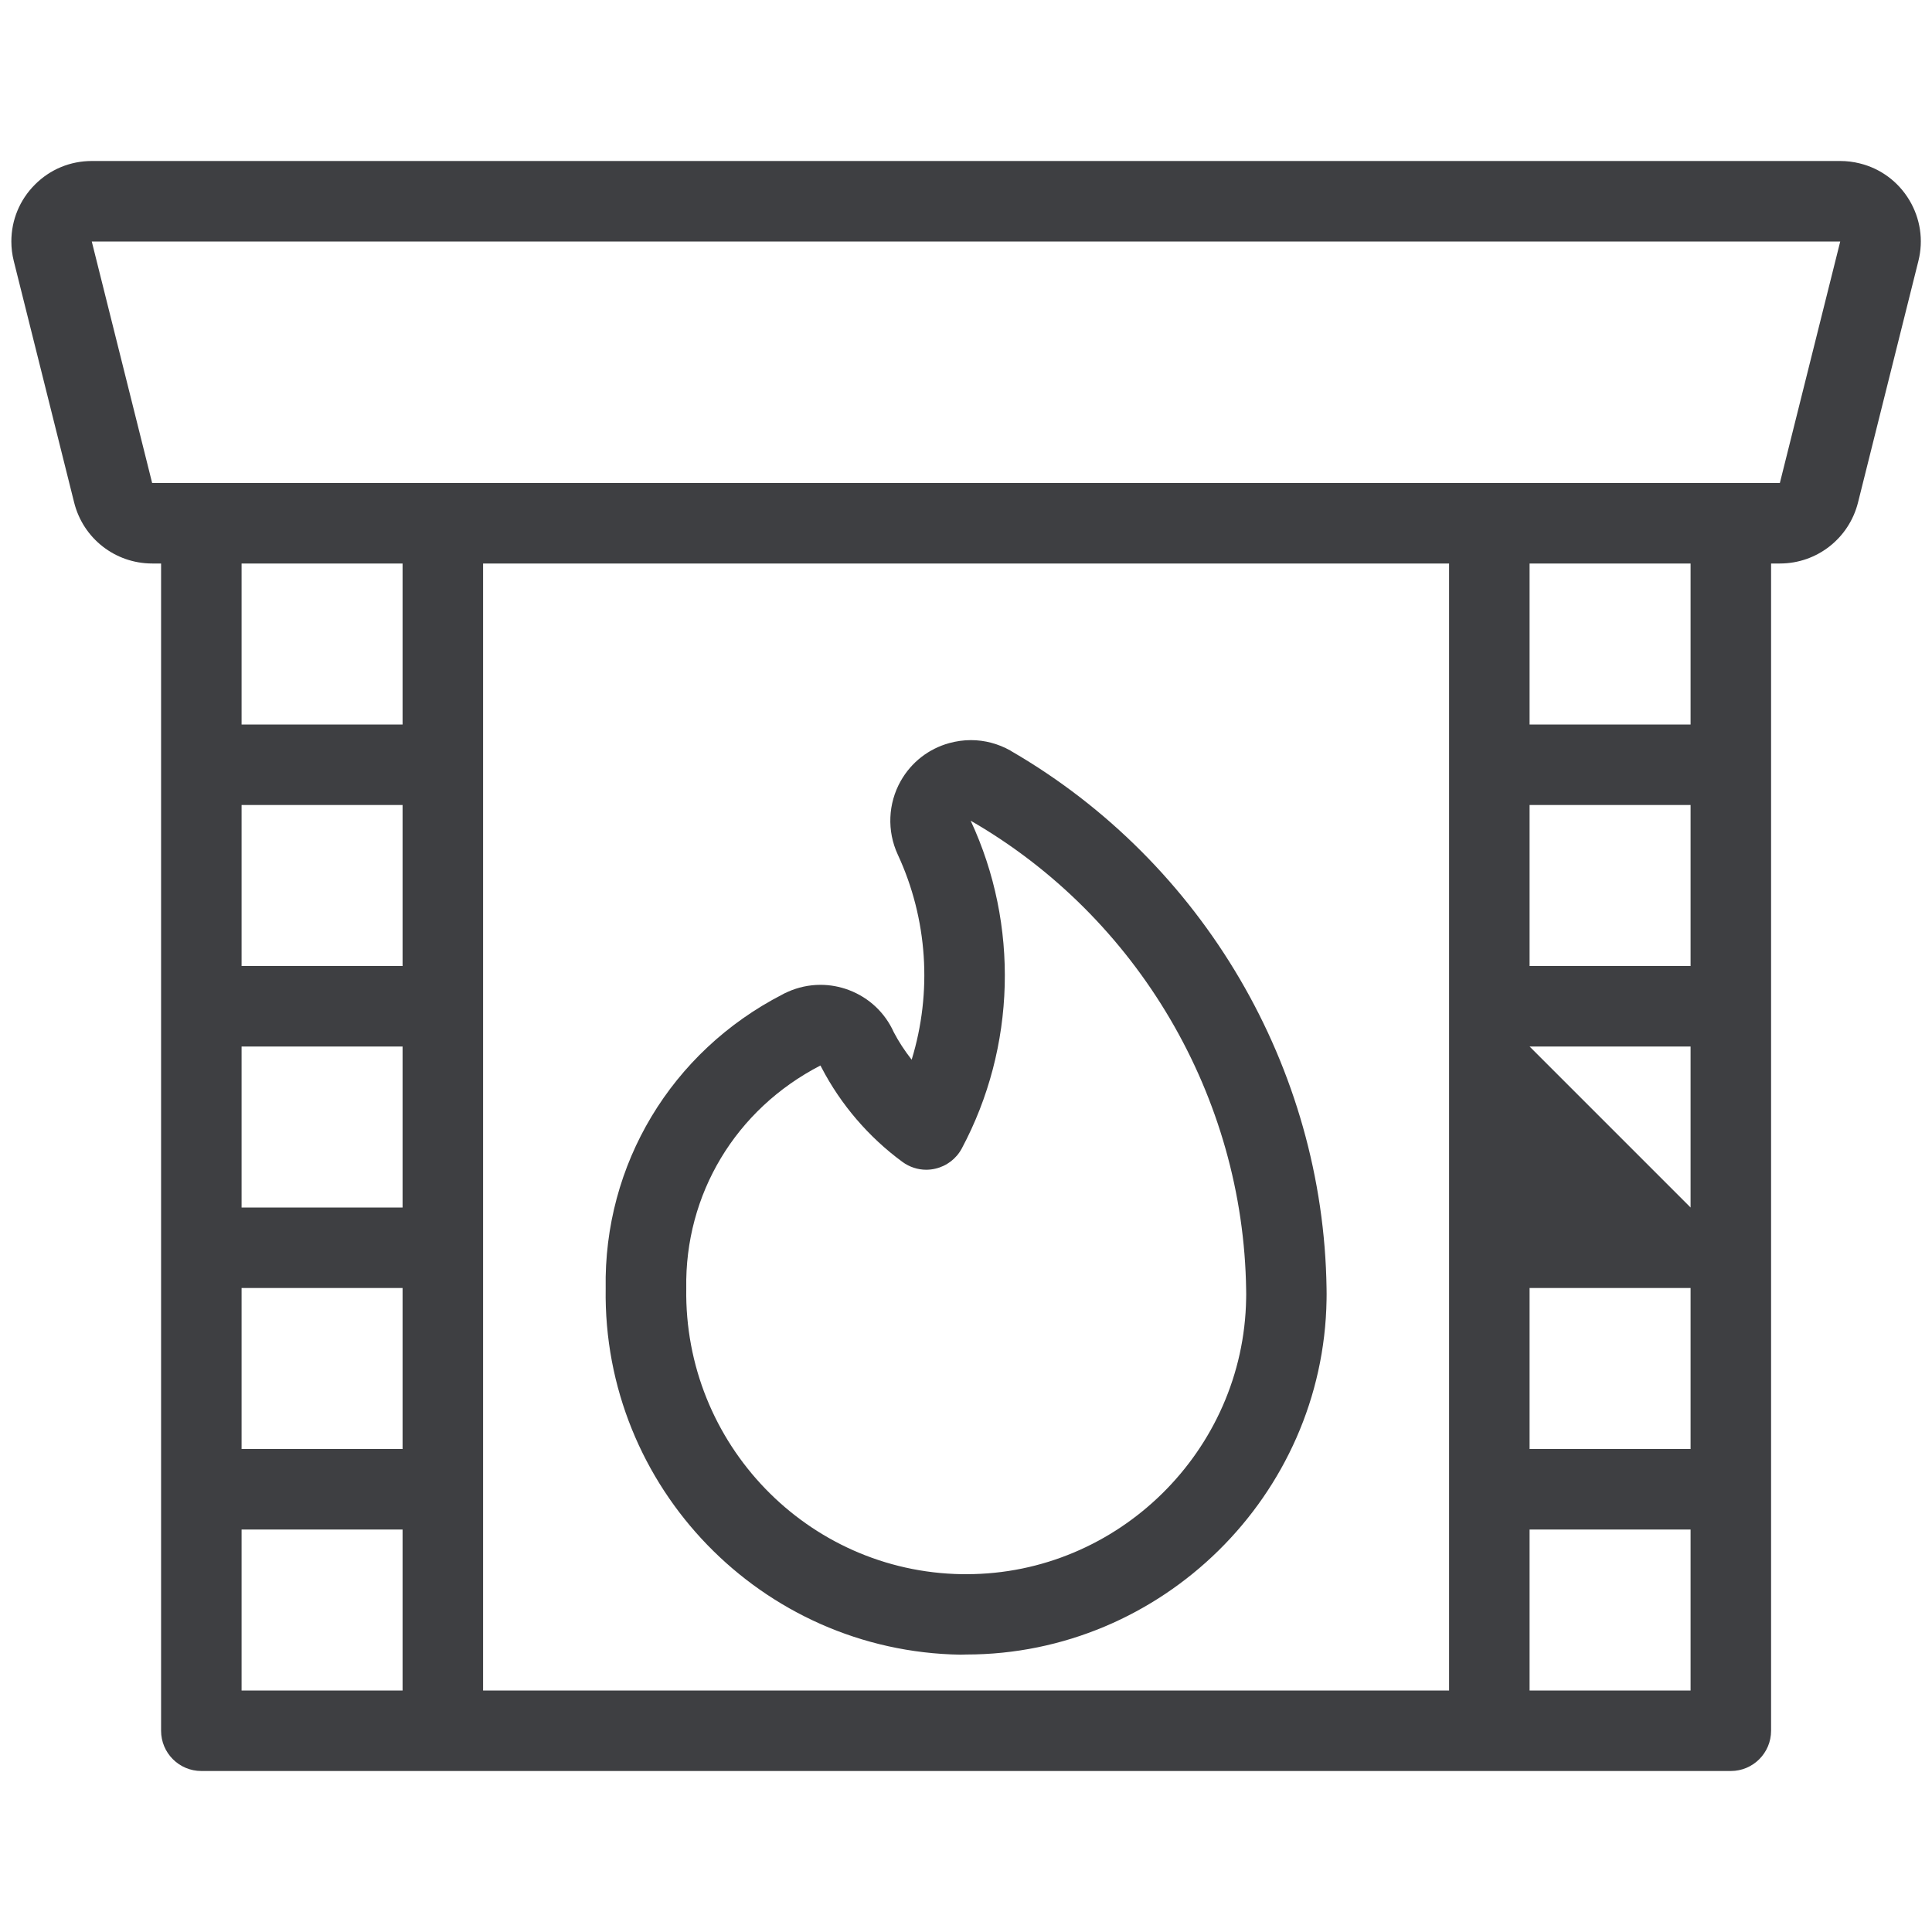 <svg width="24" height="24" viewBox="0 0 24 24" fill="none" xmlns="http://www.w3.org/2000/svg">
<path d="M11.932 20.555C9.462 20.516 7.485 18.475 7.524 16.006C7.497 14.467 8.338 13.065 9.719 12.354C9.725 12.35 9.754 12.335 9.784 12.322C9.913 12.264 10.051 12.234 10.192 12.234C10.313 12.234 10.432 12.256 10.546 12.299C10.796 12.394 10.994 12.58 11.103 12.823C11.163 12.938 11.239 13.054 11.325 13.164C11.582 12.326 11.524 11.416 11.152 10.615C11.017 10.323 11.031 9.982 11.189 9.702C11.321 9.469 11.535 9.302 11.792 9.231C11.88 9.207 11.97 9.194 12.061 9.194C12.232 9.194 12.401 9.239 12.552 9.324C12.557 9.327 12.562 9.33 12.566 9.333C14.947 10.715 16.44 13.266 16.479 16.005C16.48 16.051 16.48 16.099 16.479 16.147C16.44 18.577 14.432 20.553 12.002 20.553L11.932 20.555ZM10.192 13.236C9.137 13.78 8.505 14.837 8.525 16.005C8.495 17.935 10.03 19.524 11.947 19.555H12.006C13.892 19.555 15.45 18.02 15.48 16.132C15.481 16.095 15.481 16.059 15.48 16.023C15.447 13.625 14.136 11.392 12.058 10.195C12.661 11.488 12.619 13.009 11.948 14.266C11.88 14.394 11.759 14.486 11.618 14.518C11.584 14.526 11.545 14.531 11.506 14.531C11.401 14.531 11.297 14.497 11.211 14.434C10.792 14.127 10.444 13.721 10.205 13.261C10.205 13.26 10.195 13.243 10.192 13.236Z" fill="#3E3F42"/>
<path d="M2.501 22C2.225 22 2.001 21.776 2.001 21.5V7H1.891C1.431 7 1.032 6.688 0.921 6.242L0.171 3.242C0.151 3.162 0.141 3.081 0.141 3C0.141 2.733 0.245 2.482 0.434 2.293C0.622 2.104 0.873 2 1.14 2H22.86C22.942 2 23.024 2.01 23.103 2.03C23.362 2.094 23.58 2.256 23.718 2.485C23.855 2.714 23.896 2.982 23.831 3.242L23.081 6.242C22.969 6.688 22.57 7 22.111 7H22.001V21.5C22.001 21.776 21.777 22 21.501 22H2.501ZM21.001 21V19H19.001V21H21.001ZM18.001 21V7H6.001V21H18.001ZM5.001 21V19H3.001V21H5.001ZM21.001 18V16H19.001V18H21.001ZM5.001 18V16H3.001V18H5.001ZM21.001 15V13H19.001L21.001 15ZM5.001 15V13H3.001V15H5.001ZM21.001 12V10H19.001V12H21.001ZM5.001 12V10H3.001V12H5.001ZM21.001 9V7H19.001V9H21.001ZM5.001 9V7H3.001V9H5.001ZM1.14 3L1.89 6H22.11L22.86 3H1.14Z" fill="#3E3F42"/>
</svg>
